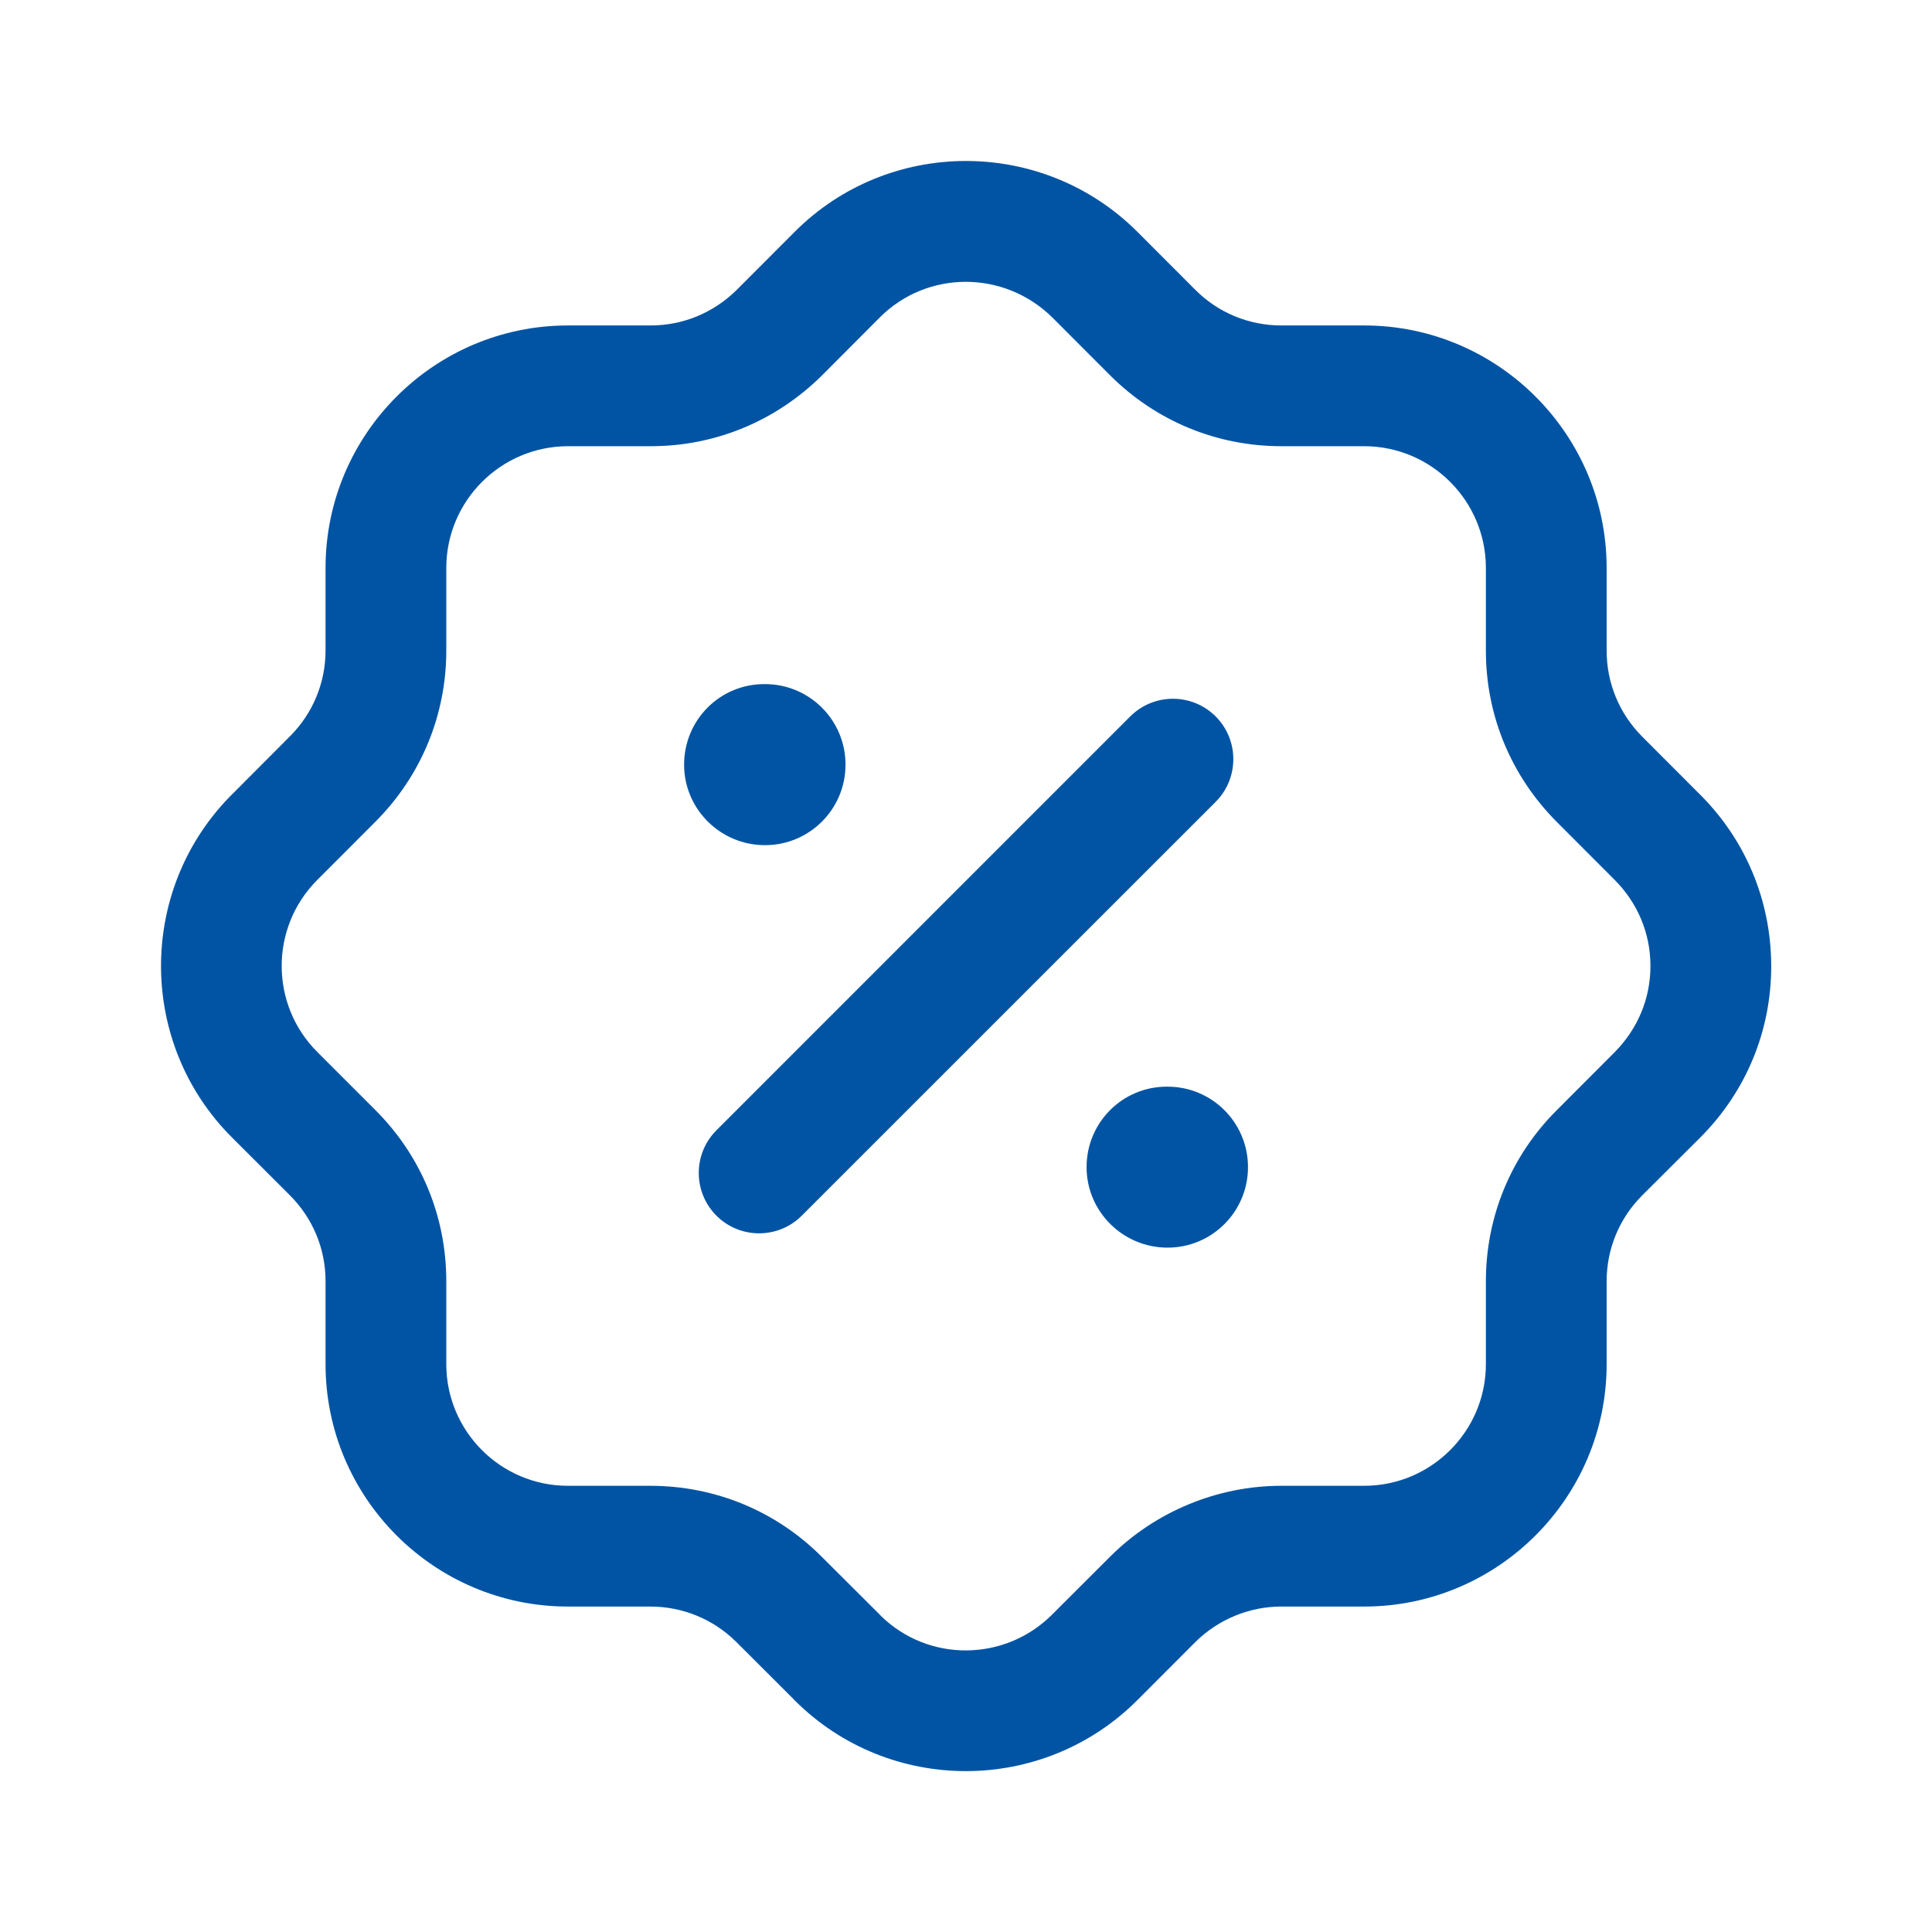 <svg width="22" height="22" viewBox="0 0 22 22" fill="none" xmlns="http://www.w3.org/2000/svg">
<path fill-rule="evenodd" clip-rule="evenodd" d="M12.947 2.635L13.617 3.306C13.876 3.563 14.223 3.706 14.591 3.706H15.534C17.056 3.706 18.295 4.945 18.295 6.467V7.409C18.295 7.776 18.438 8.124 18.697 8.385L19.355 9.044C19.877 9.562 20.166 10.254 20.169 10.992C20.172 11.73 19.887 12.424 19.367 12.947L18.695 13.617C18.438 13.877 18.295 14.222 18.295 14.591V15.534C18.295 17.055 17.056 18.294 15.534 18.294H14.589C14.226 18.294 13.872 18.441 13.614 18.696L12.956 19.355C12.418 19.896 11.708 20.168 10.999 20.168C10.296 20.168 9.593 19.902 9.055 19.368C9.047 19.361 9.04 19.354 9.033 19.345L8.382 18.695C8.122 18.438 7.776 18.295 7.407 18.294H6.467C4.944 18.294 3.707 17.055 3.707 15.534V14.589C3.707 14.22 3.563 13.875 3.304 13.614L2.645 12.956C1.575 11.891 1.562 10.157 2.613 9.075L2.638 9.05L3.305 8.381C3.563 8.122 3.707 7.774 3.707 7.407V6.467C3.707 4.945 4.944 3.707 6.466 3.706H7.41C7.778 3.706 8.124 3.562 8.387 3.303L9.043 2.646C10.114 1.567 11.866 1.561 12.947 2.635ZM10.017 3.616L9.358 4.277C8.832 4.797 8.142 5.081 7.41 5.081H6.467C5.703 5.082 5.082 5.704 5.082 6.467V7.407C5.082 8.141 4.797 8.831 4.28 9.352L3.629 10.004C3.622 10.011 3.616 10.016 3.61 10.023C3.071 10.565 3.074 11.444 3.616 11.982L4.278 12.644C4.797 13.164 5.082 13.854 5.082 14.589V15.534C5.082 16.297 5.702 16.919 6.467 16.919H7.408C8.143 16.92 8.834 17.205 9.353 17.723L10.014 18.382L10.033 18.402C10.573 18.93 11.444 18.924 11.982 18.384L12.643 17.724C13.157 17.211 13.866 16.919 14.589 16.919H15.534C16.298 16.919 16.92 16.297 16.92 15.534V14.591C16.92 13.856 17.204 13.166 17.723 12.646L18.383 11.985C18.651 11.716 18.795 11.367 18.794 10.996C18.793 10.627 18.648 10.28 18.384 10.017L17.724 9.356C17.204 8.832 16.92 8.143 16.92 7.409V6.467C16.92 5.703 16.298 5.081 15.534 5.081H14.591C13.857 5.081 13.167 4.796 12.647 4.28L11.985 3.617C11.434 3.072 10.555 3.075 10.017 3.616ZM13.295 12.374C13.802 12.374 14.211 12.784 14.211 13.29C14.211 13.797 13.802 14.207 13.295 14.207C12.788 14.207 12.373 13.797 12.373 13.29C12.373 12.784 12.78 12.374 13.286 12.374H13.295ZM13.843 8.158C14.111 8.427 14.111 8.862 13.843 9.131L9.13 13.843C8.996 13.977 8.82 14.044 8.644 14.044C8.468 14.044 8.292 13.977 8.158 13.843C7.89 13.574 7.89 13.139 8.158 12.871L12.87 8.158C13.139 7.89 13.574 7.89 13.843 8.158ZM8.711 7.79C9.218 7.79 9.628 8.2 9.628 8.707C9.628 9.214 9.218 9.624 8.711 9.624C8.204 9.624 7.79 9.214 7.79 8.707C7.79 8.2 8.196 7.79 8.703 7.79H8.711Z" fill="#0154A4"/>
</svg>

